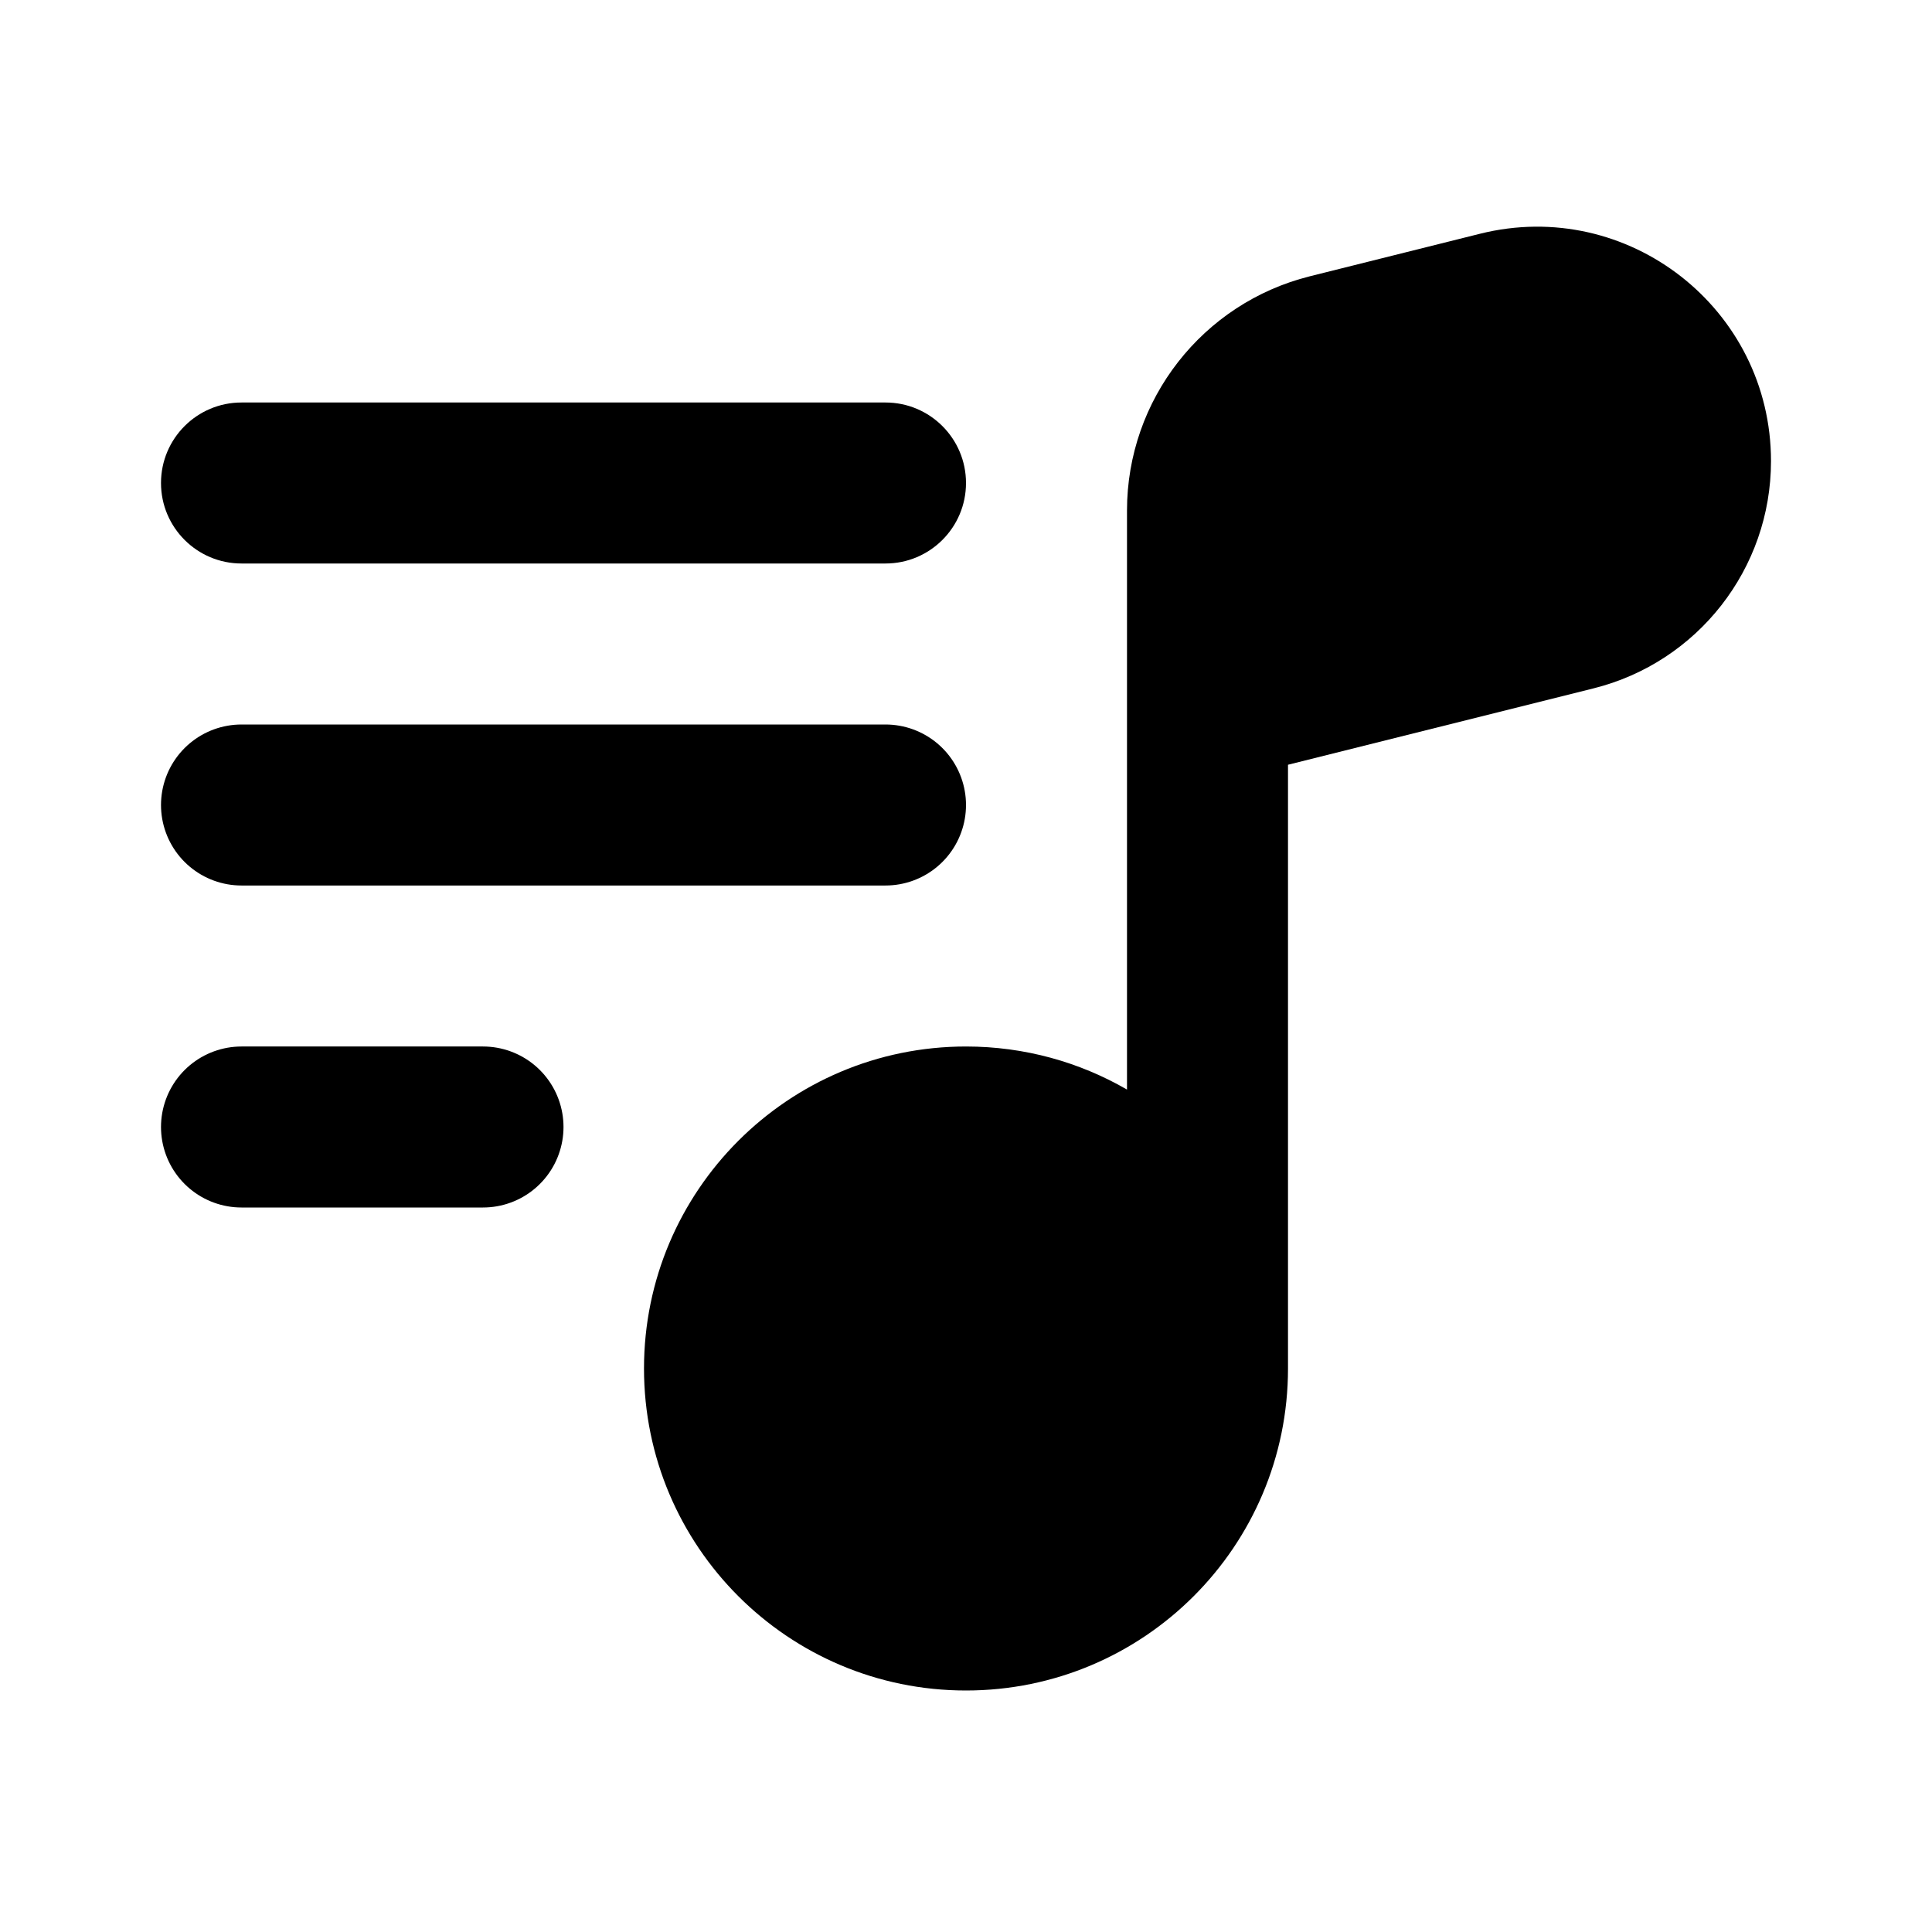 <svg width="100%" height="100%" viewBox="0 0 24 24" fill="none" xmlns="http://www.w3.org/2000/svg">
  <path fillRule="evenodd" clipRule="evenodd"
    d="M2 6C2 5.448 2.448 5 3 5H11C11.552 5 12 5.448 12 6C12 6.552 11.552 7 11 7H3C2.448 7 2 6.552 2 6Z"
    fill="url(#paint0_linear)" />
  <path d="M3 10H11" stroke="url(#paint1_linear)" stroke-width="2" stroke-linecap="round" />
  <path d="M3 14H6" stroke="url(#paint2_linear)" stroke-width="2" stroke-linecap="round" />
  <path
    d="M16.272 3.432C14.937 3.766 14 4.966 14 6.342V13.535C13.412 13.195 12.729 13 12 13C9.791 13 8 14.791 8 17C8 19.209 9.791 21 12 21C14.209 21 16 19.209 16 17V9.5L19.796 8.551C21.091 8.227 22 7.063 22 5.728C22 3.834 20.221 2.445 18.384 2.904L16.272 3.432Z"
    fill="url(#paint3_linear)" />
  <defs>
    <linearGradient id="paint0_linear" x1="7" y1="5" x2="7" y2="7" gradientUnits="userSpaceOnUse">
      <stop stopColor="#6073D8" />
      <stop offset="1" stopColor="#5C5ACA" />
    </linearGradient>
    <linearGradient id="paint1_linear" x1="7" y1="10" x2="7" y2="11" gradientUnits="userSpaceOnUse">
      <stop stopColor="#6073D8" />
      <stop offset="1" stopColor="#5C5ACA" />
    </linearGradient>
    <linearGradient id="paint2_linear" x1="4.5" y1="14" x2="4.5" y2="15" gradientUnits="userSpaceOnUse">
      <stop stopColor="#6073D8" />
      <stop offset="1" stopColor="#5C5ACA" />
    </linearGradient>
    <linearGradient id="paint3_linear" x1="15" y1="2.816" x2="15" y2="21" gradientUnits="userSpaceOnUse">
      <stop stopColor="white" />
      <stop offset="1" stopColor="#D1DAEE" />
    </linearGradient>
  </defs>
</svg>